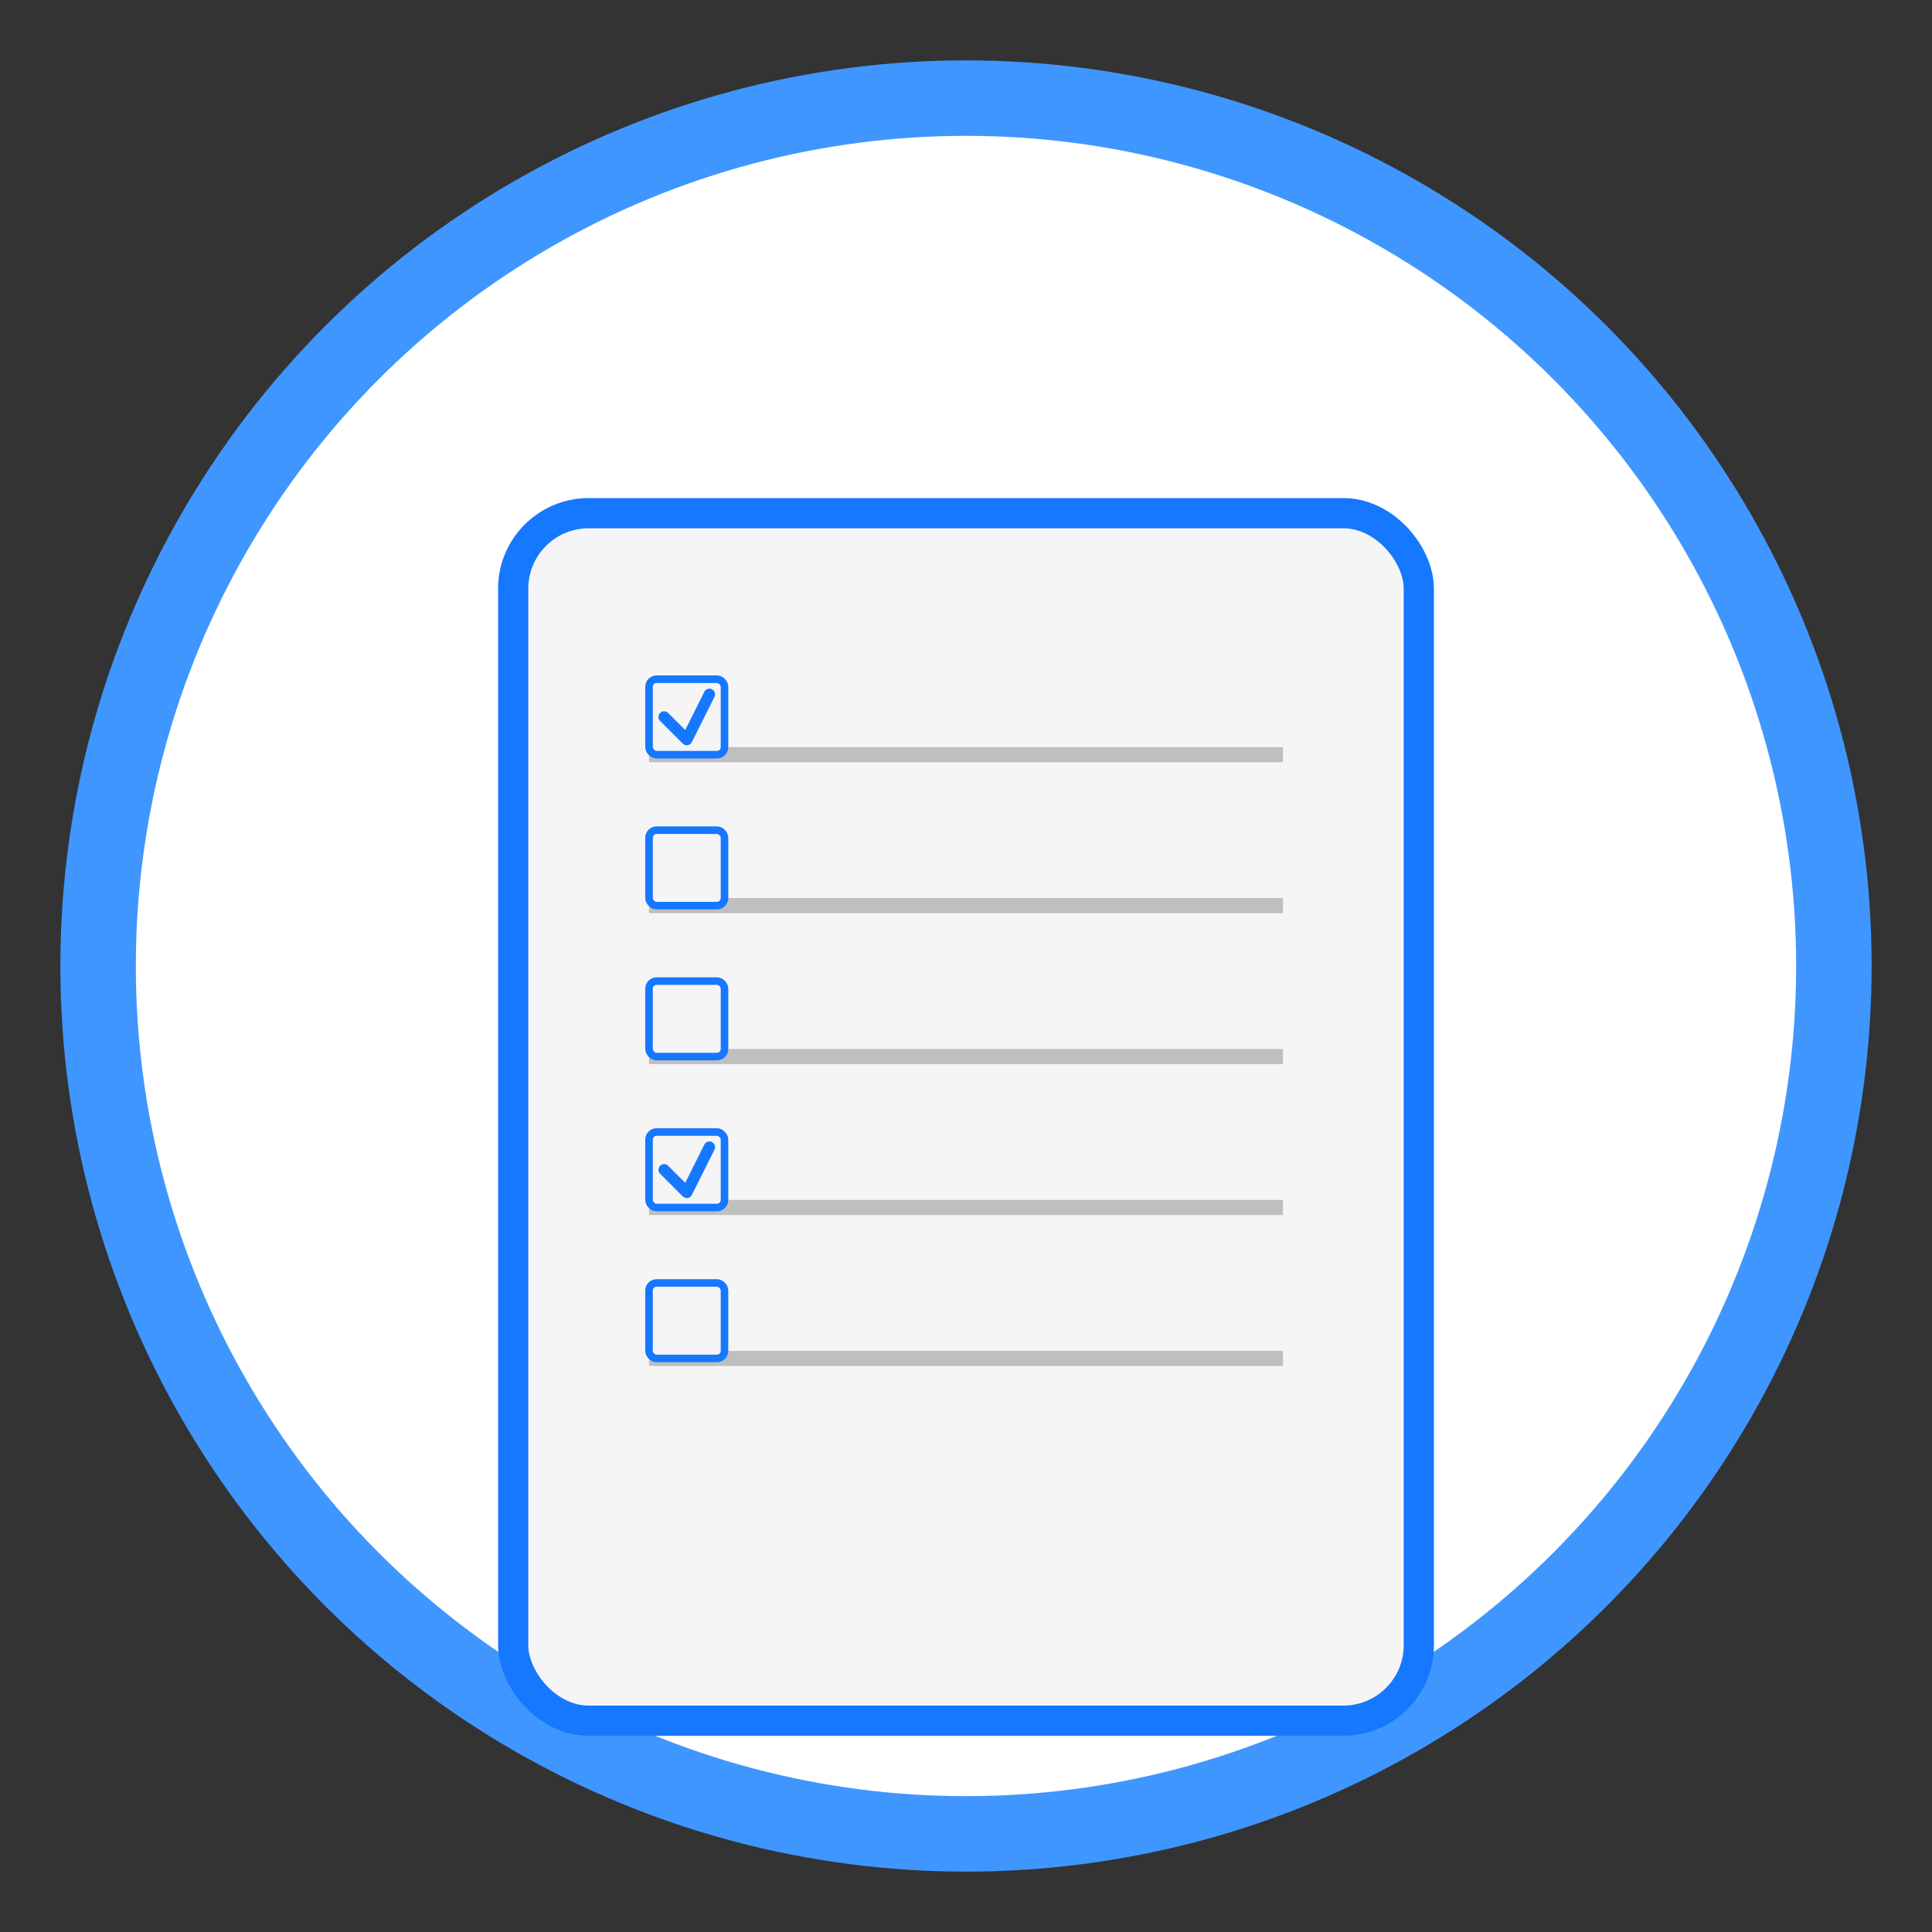 <?xml version="1.0" encoding="UTF-8"?>
<svg width="512" height="512" viewBox="0 0 512 512" fill="none" xmlns="http://www.w3.org/2000/svg">
  <rect x="0" y="0" width="512" height="512" fill="#333333" stroke="none"/>
  <!-- 背景圆形 -->
  <circle cx="256" cy="256" r="240" fill="#4096ff" />
  <circle cx="256" cy="256" r="220" fill="white" />
  
  <!-- Todo List 图标 -->
  <rect x="136" y="136" width="240" height="320" rx="20" fill="#f5f5f5" stroke="#1677ff" stroke-width="8" />
  
  <!-- 清单线条 -->
  <line x1="172" y1="200" x2="340" y2="200" stroke="#bfbfbf" stroke-width="4" />
  <line x1="172" y1="240" x2="340" y2="240" stroke="#bfbfbf" stroke-width="4" />
  <line x1="172" y1="280" x2="340" y2="280" stroke="#bfbfbf" stroke-width="4" />
  <line x1="172" y1="320" x2="340" y2="320" stroke="#bfbfbf" stroke-width="4" />
  <line x1="172" y1="360" x2="340" y2="360" stroke="#bfbfbf" stroke-width="4" />
  
  <!-- 已完成的勾选框 -->
  <rect x="172" y="180" width="20" height="20" rx="2" fill="#f5f5f5" stroke="#1677ff" stroke-width="2" />
  <polyline points="176,190 182,196 188,184" stroke="#1677ff" stroke-width="3" stroke-linecap="round" stroke-linejoin="round" />
  
  <!-- 未完成的勾选框 -->
  <rect x="172" y="220" width="20" height="20" rx="2" fill="#f5f5f5" stroke="#1677ff" stroke-width="2" />
  <rect x="172" y="260" width="20" height="20" rx="2" fill="#f5f5f5" stroke="#1677ff" stroke-width="2" />
  
  <!-- 另一个已完成的勾选框 -->
  <rect x="172" y="300" width="20" height="20" rx="2" fill="#f5f5f5" stroke="#1677ff" stroke-width="2" />
  <polyline points="176,310 182,316 188,304" stroke="#1677ff" stroke-width="3" stroke-linecap="round" stroke-linejoin="round" />
  
  <!-- 未完成的勾选框 -->
  <rect x="172" y="340" width="20" height="20" rx="2" fill="#f5f5f5" stroke="#1677ff" stroke-width="2" />
</svg>
